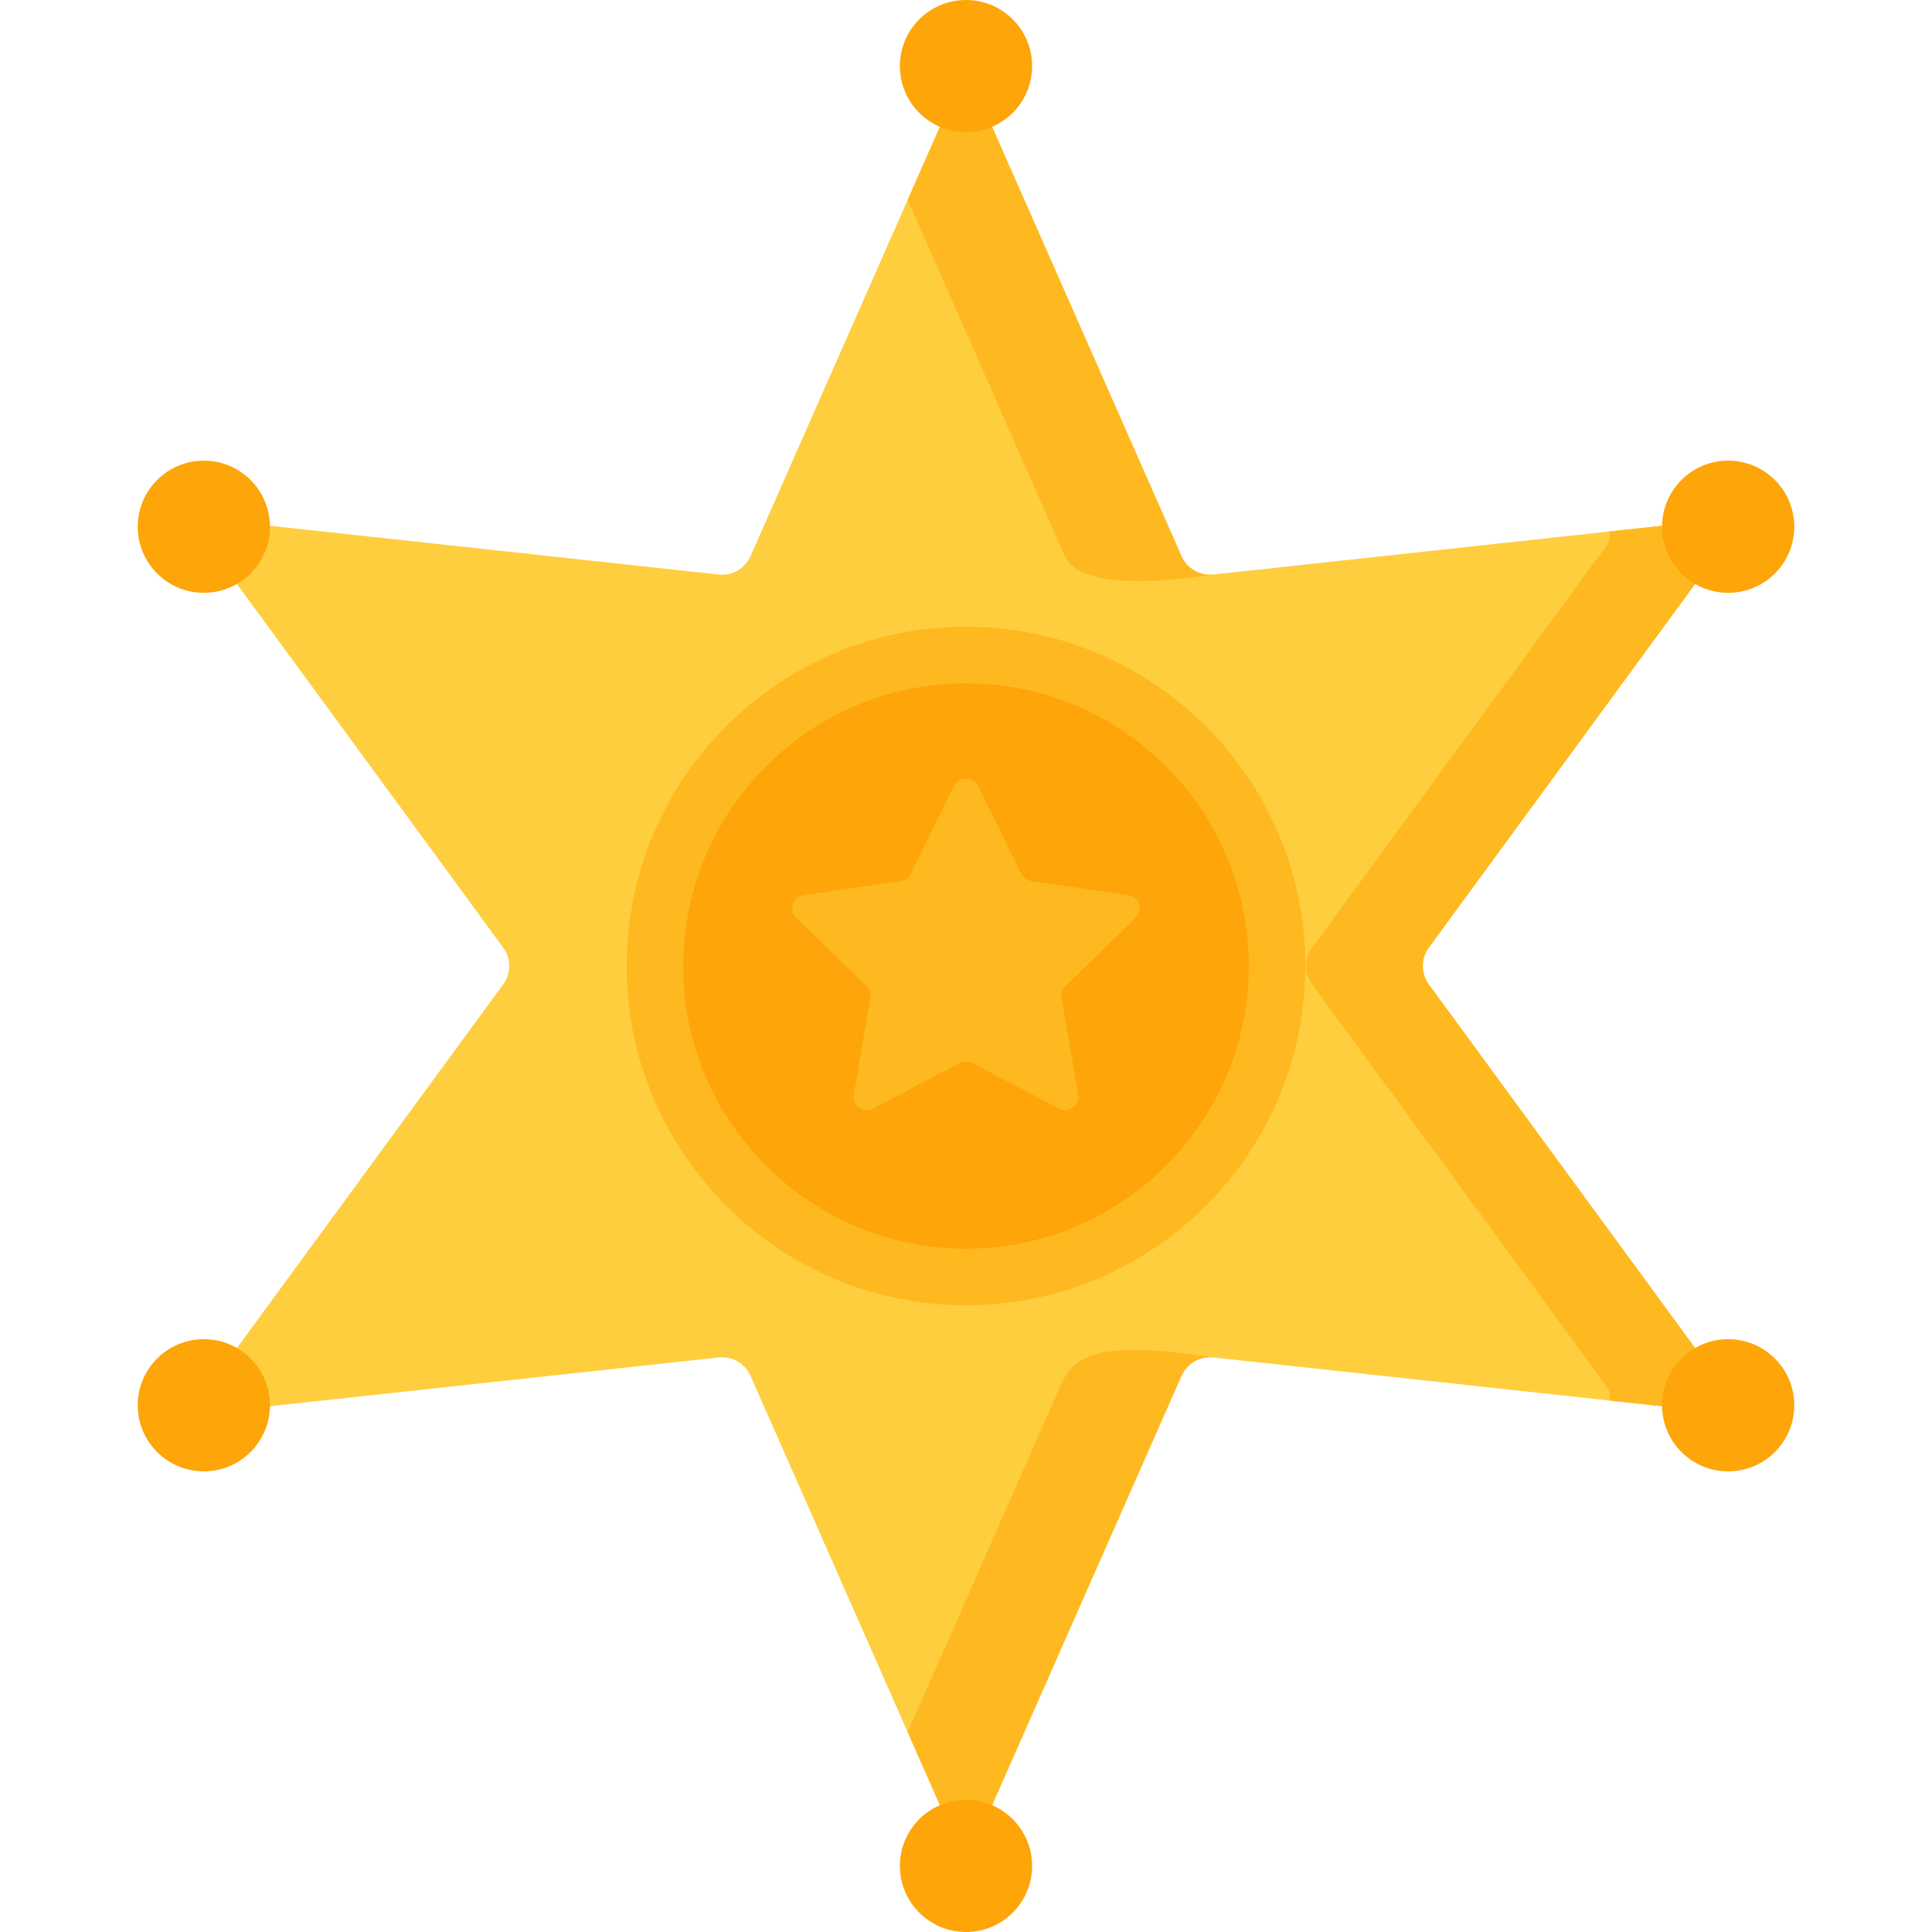 <svg id="Layer_1" enable-background="new 0 0 512 512" height="512" viewBox="0 0 512 512" width="512" xmlns="http://www.w3.org/2000/svg"><g><path d="m378.642 260.868 78.083 106.629c2.117 2.89-.209 6.918-3.772 6.531l-131.415-14.286c-3.572-.388-6.985 1.581-8.435 4.868l-53.332 120.914c-1.446 3.278-6.098 3.278-7.543 0l-53.332-120.914c-1.45-3.287-4.862-5.256-8.435-4.868l-131.414 14.286c-3.562.387-5.888-3.64-3.772-6.531l78.083-106.629c2.123-2.899 2.123-6.838 0-9.736l-78.083-106.629c-2.117-2.89.209-6.918 3.772-6.531l131.415 14.286c3.572.388 6.985-1.581 8.435-4.868l53.332-120.914c1.446-3.278 6.098-3.278 7.543 0l53.332 120.914c1.45 3.287 4.862 5.256 8.435 4.868l131.415-14.286c3.562-.387 5.888 3.64 3.772 6.531l-78.083 106.629c-2.124 2.898-2.124 6.838-.001 9.736z" fill="#fece3f"/><g fill="#feb920"><path d="m282.188 147.39c1.45 3.287 7.706 9.713 39.35 4.868-3.572.388-6.985-1.581-8.435-4.868l-53.331-120.915c-1.446-3.278-6.098-3.278-7.543 0l-11.687 26.495z"/><path d="m378.642 260.868c-2.123-2.899-2.123-6.838 0-9.736l78.083-106.629c2.117-2.89-.209-6.918-3.772-6.531l-26.537 2.885c.366 1.162.237 2.493-.607 3.646l-78.083 106.629c-2.123 2.899-2.123 6.838 0 9.736l78.083 106.629c.844 1.153.973 2.484.607 3.646l26.537 2.885c3.562.387 5.888-3.64 3.772-6.531z"/><path d="m281.179 366.897-40.637 92.133 11.686 26.495c1.446 3.278 6.098 3.278 7.543 0l53.332-120.914c1.45-3.287 4.862-5.256 8.435-4.868-31.165-4.846-36.82-.282-40.359 7.154z"/></g><g><g fill="#fda509"><g><ellipse cx="457.981" cy="139.59" rx="17.519" ry="17.513"/><ellipse cx="54.019" cy="139.59" rx="17.519" ry="17.513"/></g><g><ellipse cx="457.981" cy="372.41" rx="17.519" ry="17.513"/><ellipse cx="54.019" cy="372.41" rx="17.519" ry="17.513"/></g></g></g><ellipse cx="256" cy="256" fill="#fda509" rx="82.441" ry="82.414"/><path d="m256 166.085c-49.594 0-89.941 40.335-89.941 89.915s40.348 89.915 89.941 89.915 89.941-40.335 89.941-89.915-40.347-89.915-89.941-89.915zm0 164.83c-41.323 0-74.941-33.606-74.941-74.915s33.619-74.915 74.941-74.915c41.323 0 74.941 33.606 74.941 74.915s-33.618 74.915-74.941 74.915z" fill="#feb920"/><path d="m259.165 208.285 11.488 23.27c.514 1.042 1.508 1.763 2.658 1.93l25.689 3.732c2.895.421 4.052 3.978 1.956 6.019l-18.588 18.113c-.832.811-1.212 1.979-1.015 3.124l4.388 25.576c.495 2.883-2.532 5.081-5.122 3.72l-22.976-12.075c-1.028-.54-2.257-.54-3.285 0l-22.976 12.075c-2.59 1.361-5.616-.837-5.122-3.72l4.388-25.576c.196-1.145-.183-2.313-1.015-3.124l-18.588-18.113c-2.095-2.042-.939-5.599 1.956-6.019l25.688-3.732c1.15-.167 2.144-.889 2.658-1.93l11.488-23.27c1.294-2.623 5.036-2.623 6.33 0z" fill="#feb920"/><g fill="#fda509"><ellipse cx="256" cy="17.513" rx="17.519" ry="17.513"/><ellipse cx="256" cy="494.487" rx="17.519" ry="17.513"/></g></g></svg>